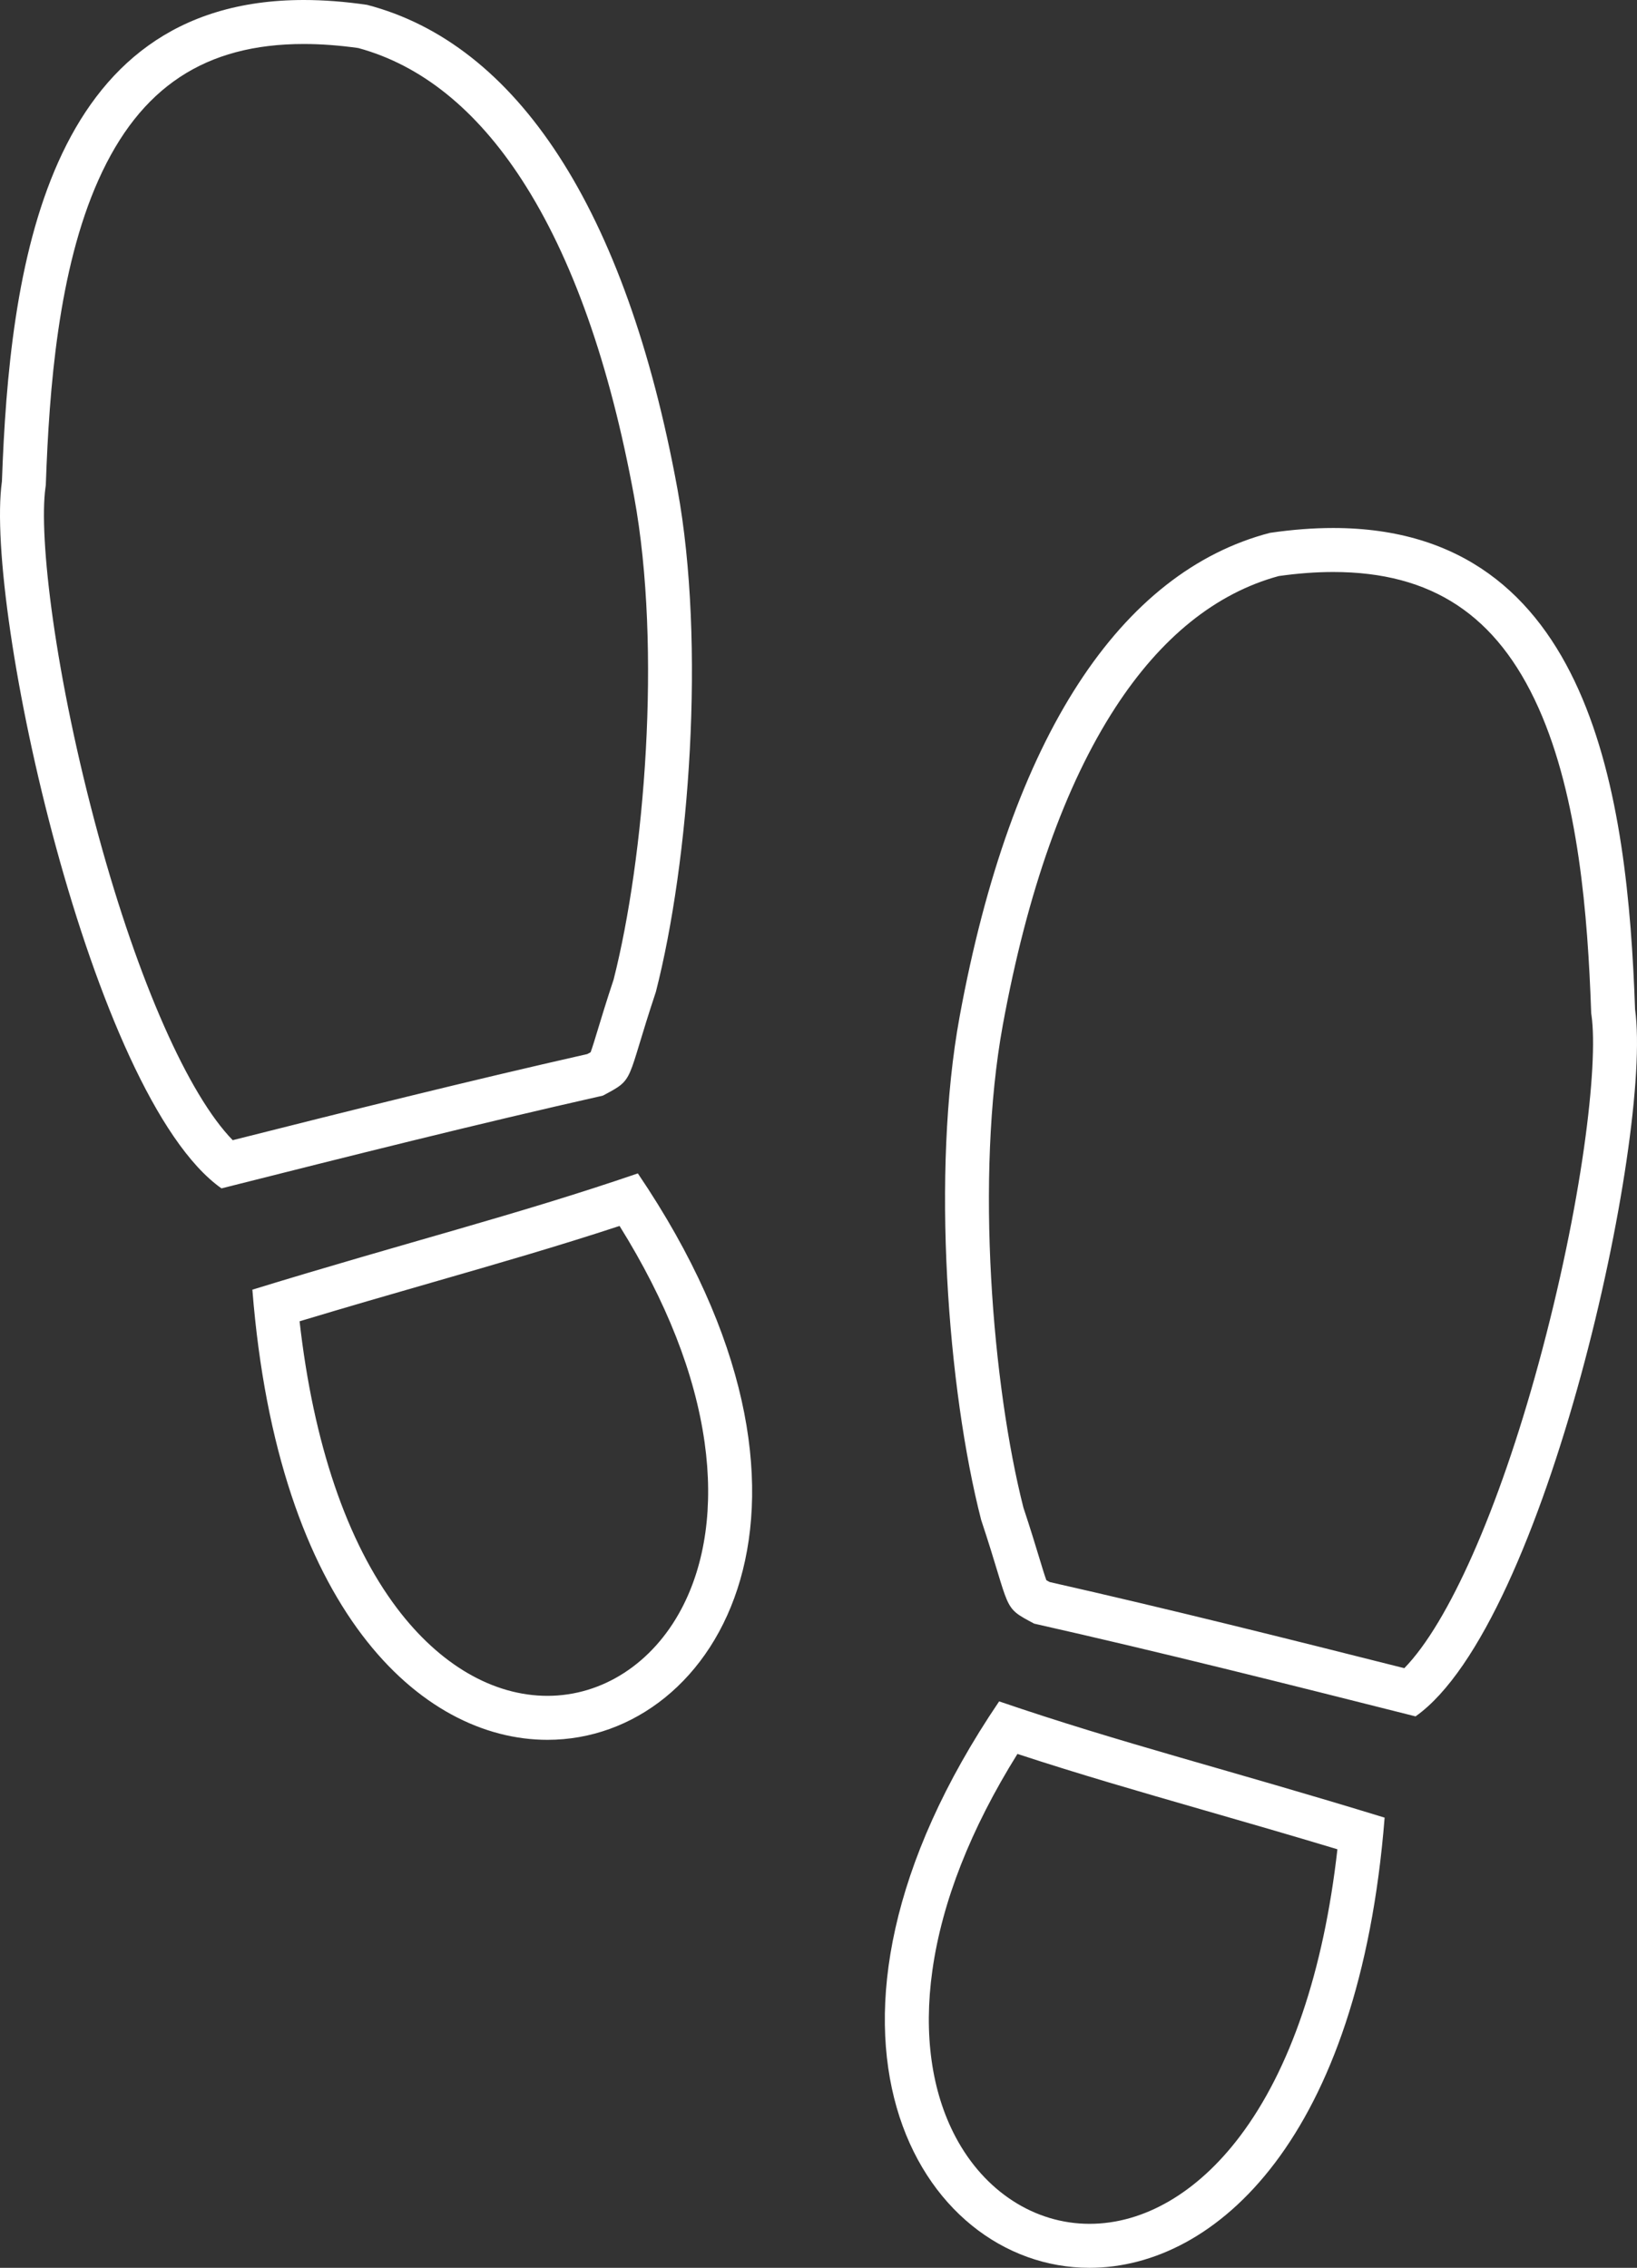 <?xml version="1.0" encoding="utf-8"?>
<!-- Generator: Adobe Illustrator 15.1.0, SVG Export Plug-In . SVG Version: 6.00 Build 0)  -->
<!DOCTYPE svg PUBLIC "-//W3C//DTD SVG 1.1//EN" "http://www.w3.org/Graphics/SVG/1.1/DTD/svg11.dtd">
<svg version="1.1" id="Capa_1" xmlns="http://www.w3.org/2000/svg" xmlns:xlink="http://www.w3.org/1999/xlink" x="0px" y="0px"
	 width="372.148px" height="515.458px" viewBox="0 0 372.148 515.458" enable-background="new 0 0 372.148 515.458"
	 xml:space="preserve">
<rect x="0" y="0" width="372.148" height="515.458" fill="#333333" stroke="none"/>
<g>
	<path fill="#FFFFFF" d="M69.072,10c3.89,0,8.052,0.31,12.379,0.919c14.3,3.889,26.804,13.955,37.172,29.928
		c11.405,17.569,20,41.827,25.547,72.097c6.323,34.535,2.318,82.187-4.674,109.702c-1.649,4.969-2.79,8.734-3.628,11.5
		c-0.593,1.956-1.202,3.964-1.596,5.02c-0.215,0.122-0.47,0.262-0.746,0.411c-27.458,6.21-54.438,12.974-80.62,19.577
		c-10.032-10.273-21.427-35.933-30.484-69.085c-9.956-36.443-13.655-68.046-12.081-79.28l0.072-0.514l0.019-0.519
		c0.757-21.325,2.801-48.426,11.962-68.886C31.823,19.809,46.656,10,69.072,10 M303.077,130.012c22.412,0,37.243,9.809,46.674,30.87
		c9.164,20.464,11.208,47.561,11.966,68.882l0.018,0.519l0.072,0.514c1.574,11.234-2.124,42.838-12.078,79.282
		c-9.056,33.151-20.449,58.811-30.48,69.085c-26.313-6.634-53.408-13.426-80.617-19.578c-0.277-0.149-0.536-0.291-0.754-0.414
		c-0.395-1.057-1.005-3.071-1.599-5.032c-0.838-2.763-1.977-6.524-3.623-11.485c-6.998-27.505-11.005-75.153-4.677-109.698
		c5.552-30.27,14.148-54.526,25.553-72.094c10.367-15.971,22.87-26.038,37.167-29.93
		C295.025,130.322,299.187,130.012,303.077,130.012 M140.846,278.648c10.642,17.081,17.14,33.609,19.337,49.217
		c2.03,14.42,0.203,27.511-5.286,37.858c-6.552,12.353-17.931,19.728-30.438,19.728c-12.358,0-24.504-7.069-34.2-19.905
		c-11.433-15.136-19.035-37.572-22.153-65.227c10.854-3.271,20.649-6.094,30.182-8.84
		C113.407,287.123,126.769,283.272,140.846,278.648 M231.3,398.654c14.072,4.622,27.433,8.472,42.548,12.828
		c9.536,2.747,19.335,5.571,30.192,8.843c-3.118,27.654-10.721,50.092-22.154,65.228c-9.697,12.837-21.844,19.906-34.202,19.906
		c-12.507,0-23.886-7.375-30.438-19.727c-5.488-10.348-7.316-23.439-5.285-37.859C214.158,432.264,220.656,415.736,231.3,398.654
		 M69.073,0C10.073,0,2.135,61.618,0.439,109.399C-3.593,138.167,20.733,249.201,50.35,270.11
		c29.147-7.354,57.771-14.558,86.696-21.078c7.462-3.963,5.098-2.68,12.052-23.569c7.605-29.646,11.358-79.095,4.909-114.32
		C142.265,47.067,117.277,9.924,83.455,1.105C78.353,0.357,73.564,0,69.073,0L69.073,0z M303.077,120.012
		c-4.495,0-9.276,0.357-14.384,1.105c-33.815,8.825-58.8,45.962-70.551,110.035c-6.454,35.229-2.701,84.679,4.912,114.32
		c6.949,20.889,4.587,19.604,12.058,23.571c28.916,6.515,57.542,13.726,86.693,21.078c29.613-20.912,53.937-131.939,49.904-160.712
		C370.013,181.634,362.065,120.012,303.077,120.012L303.077,120.012z M145.006,266.706c-27.807,9.522-52.356,15.586-87.632,26.426
		c5.756,72.752,38.297,102.319,67.085,102.319C163.429,395.451,195.525,341.275,145.006,266.706L145.006,266.706z M227.14,386.711
		c-50.521,74.572-18.427,128.747,20.544,128.747c28.789,0,61.331-29.568,67.089-102.32
		C279.495,402.297,254.945,396.232,227.14,386.711L227.14,386.711z"/>
</g>
</svg>
